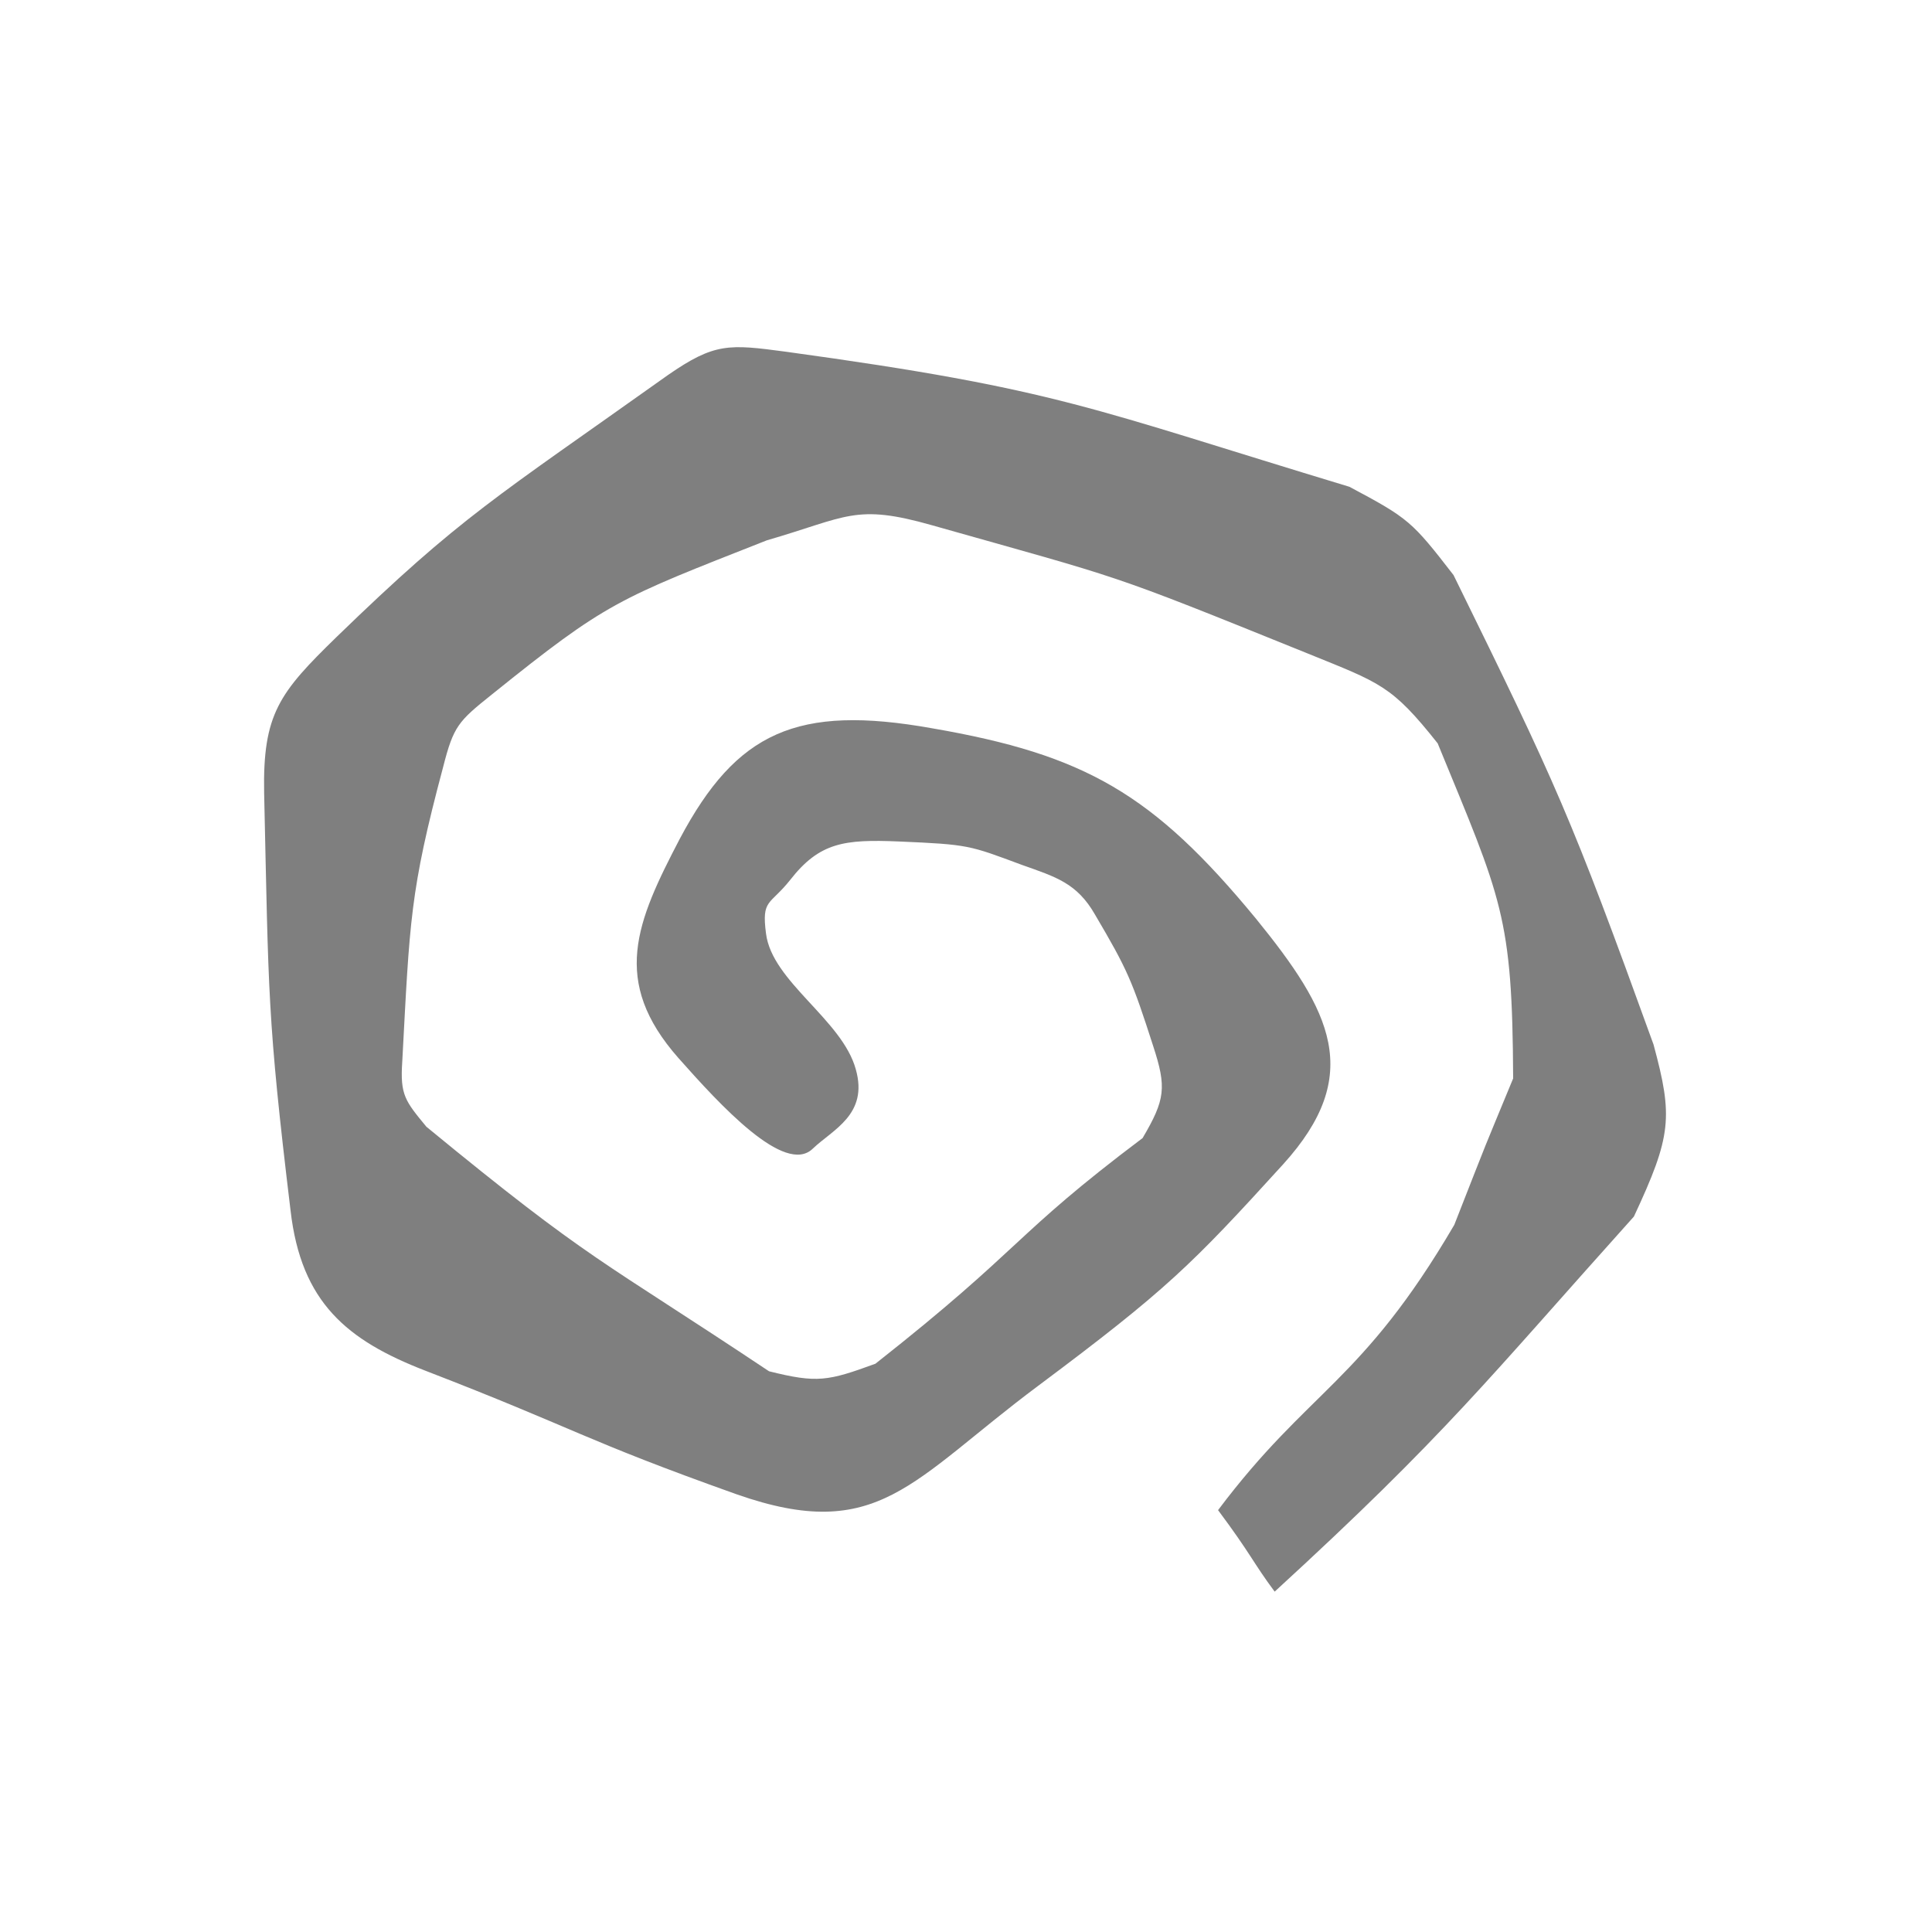 <svg version="1.2" xmlns="http://www.w3.org/2000/svg" viewBox="0 0 256 256" width="256" height="256"><style>.a{opacity:.5}</style><path class="a" d="m113.4 141.7c1.7 6-3.1 8-5.7 10.5-3.7 3.6-12.3-5.8-17.8-12-9-10.2-5.6-18 0.2-29.1 7.5-14.1 15.5-17.8 33.4-14.6 20.3 3.5 29.3 8.7 42.9 25.2 10 12.3 14.4 20.7 3.6 32.6-12.1 13.3-15.4 16.6-32.4 29.3-16.9 12.6-21.2 21-40 14.4-20.5-7.3-21.1-8.6-41.3-16.4-10.3-4-16.4-9-17.8-21.2-3.1-25.7-2.9-28.7-3.5-55.3-0.2-10.5 2-13.3 9.6-20.7 16.6-16.1 21-18.4 43.9-34.7 6.2-4.3 8.1-4.1 15.6-3.1 36.4 5 40.3 7.5 74.7 17.9 7.9 4.2 8.3 4.6 13.8 11.7 13.7 27.9 15.5 31.8 26.5 62.2 2.6 9.6 2.4 12.1-2.6 22.8-19.4 21.6-24.8 28.8-47.6 49.7-2.9-3.9-3.1-4.9-7.5-10.8 12.1-16.1 19-16.8 31.3-37.8 5.1-13 3.3-8.5 7.8-19.4-0.1-21.6-1.5-23.7-10-44.4-6.1-7.7-7.6-8-17.2-11.9-27.2-11-24-9.7-49.8-17-10.2-2.9-11.2-1.1-21.9 2-19.8 7.8-21.1 8.1-36.4 20.4-4.5 3.6-5.1 4.2-6.5 9.7-4.4 16.5-4.4 20.3-5.4 39-0.3 4.4 0.4 5.2 3.2 8.6 21.9 18 22.9 17.4 45.4 32.4 6.4 1.6 7.8 1.3 14.1-1 19.8-15.6 18-16.8 35.4-29.9 3-5.1 3.2-6.7 1.4-12.2-2.8-8.7-3.4-10.1-7.7-17.4-2.4-4.2-5.2-5-9.7-6.6-7-2.6-7-2.7-16.3-3.1-7.2-0.3-10.5 0.1-14.4 5.1-2.7 3.4-3.8 2.5-3.2 7.1 0.8 6.4 10.1 11.4 11.9 18z"/></svg>